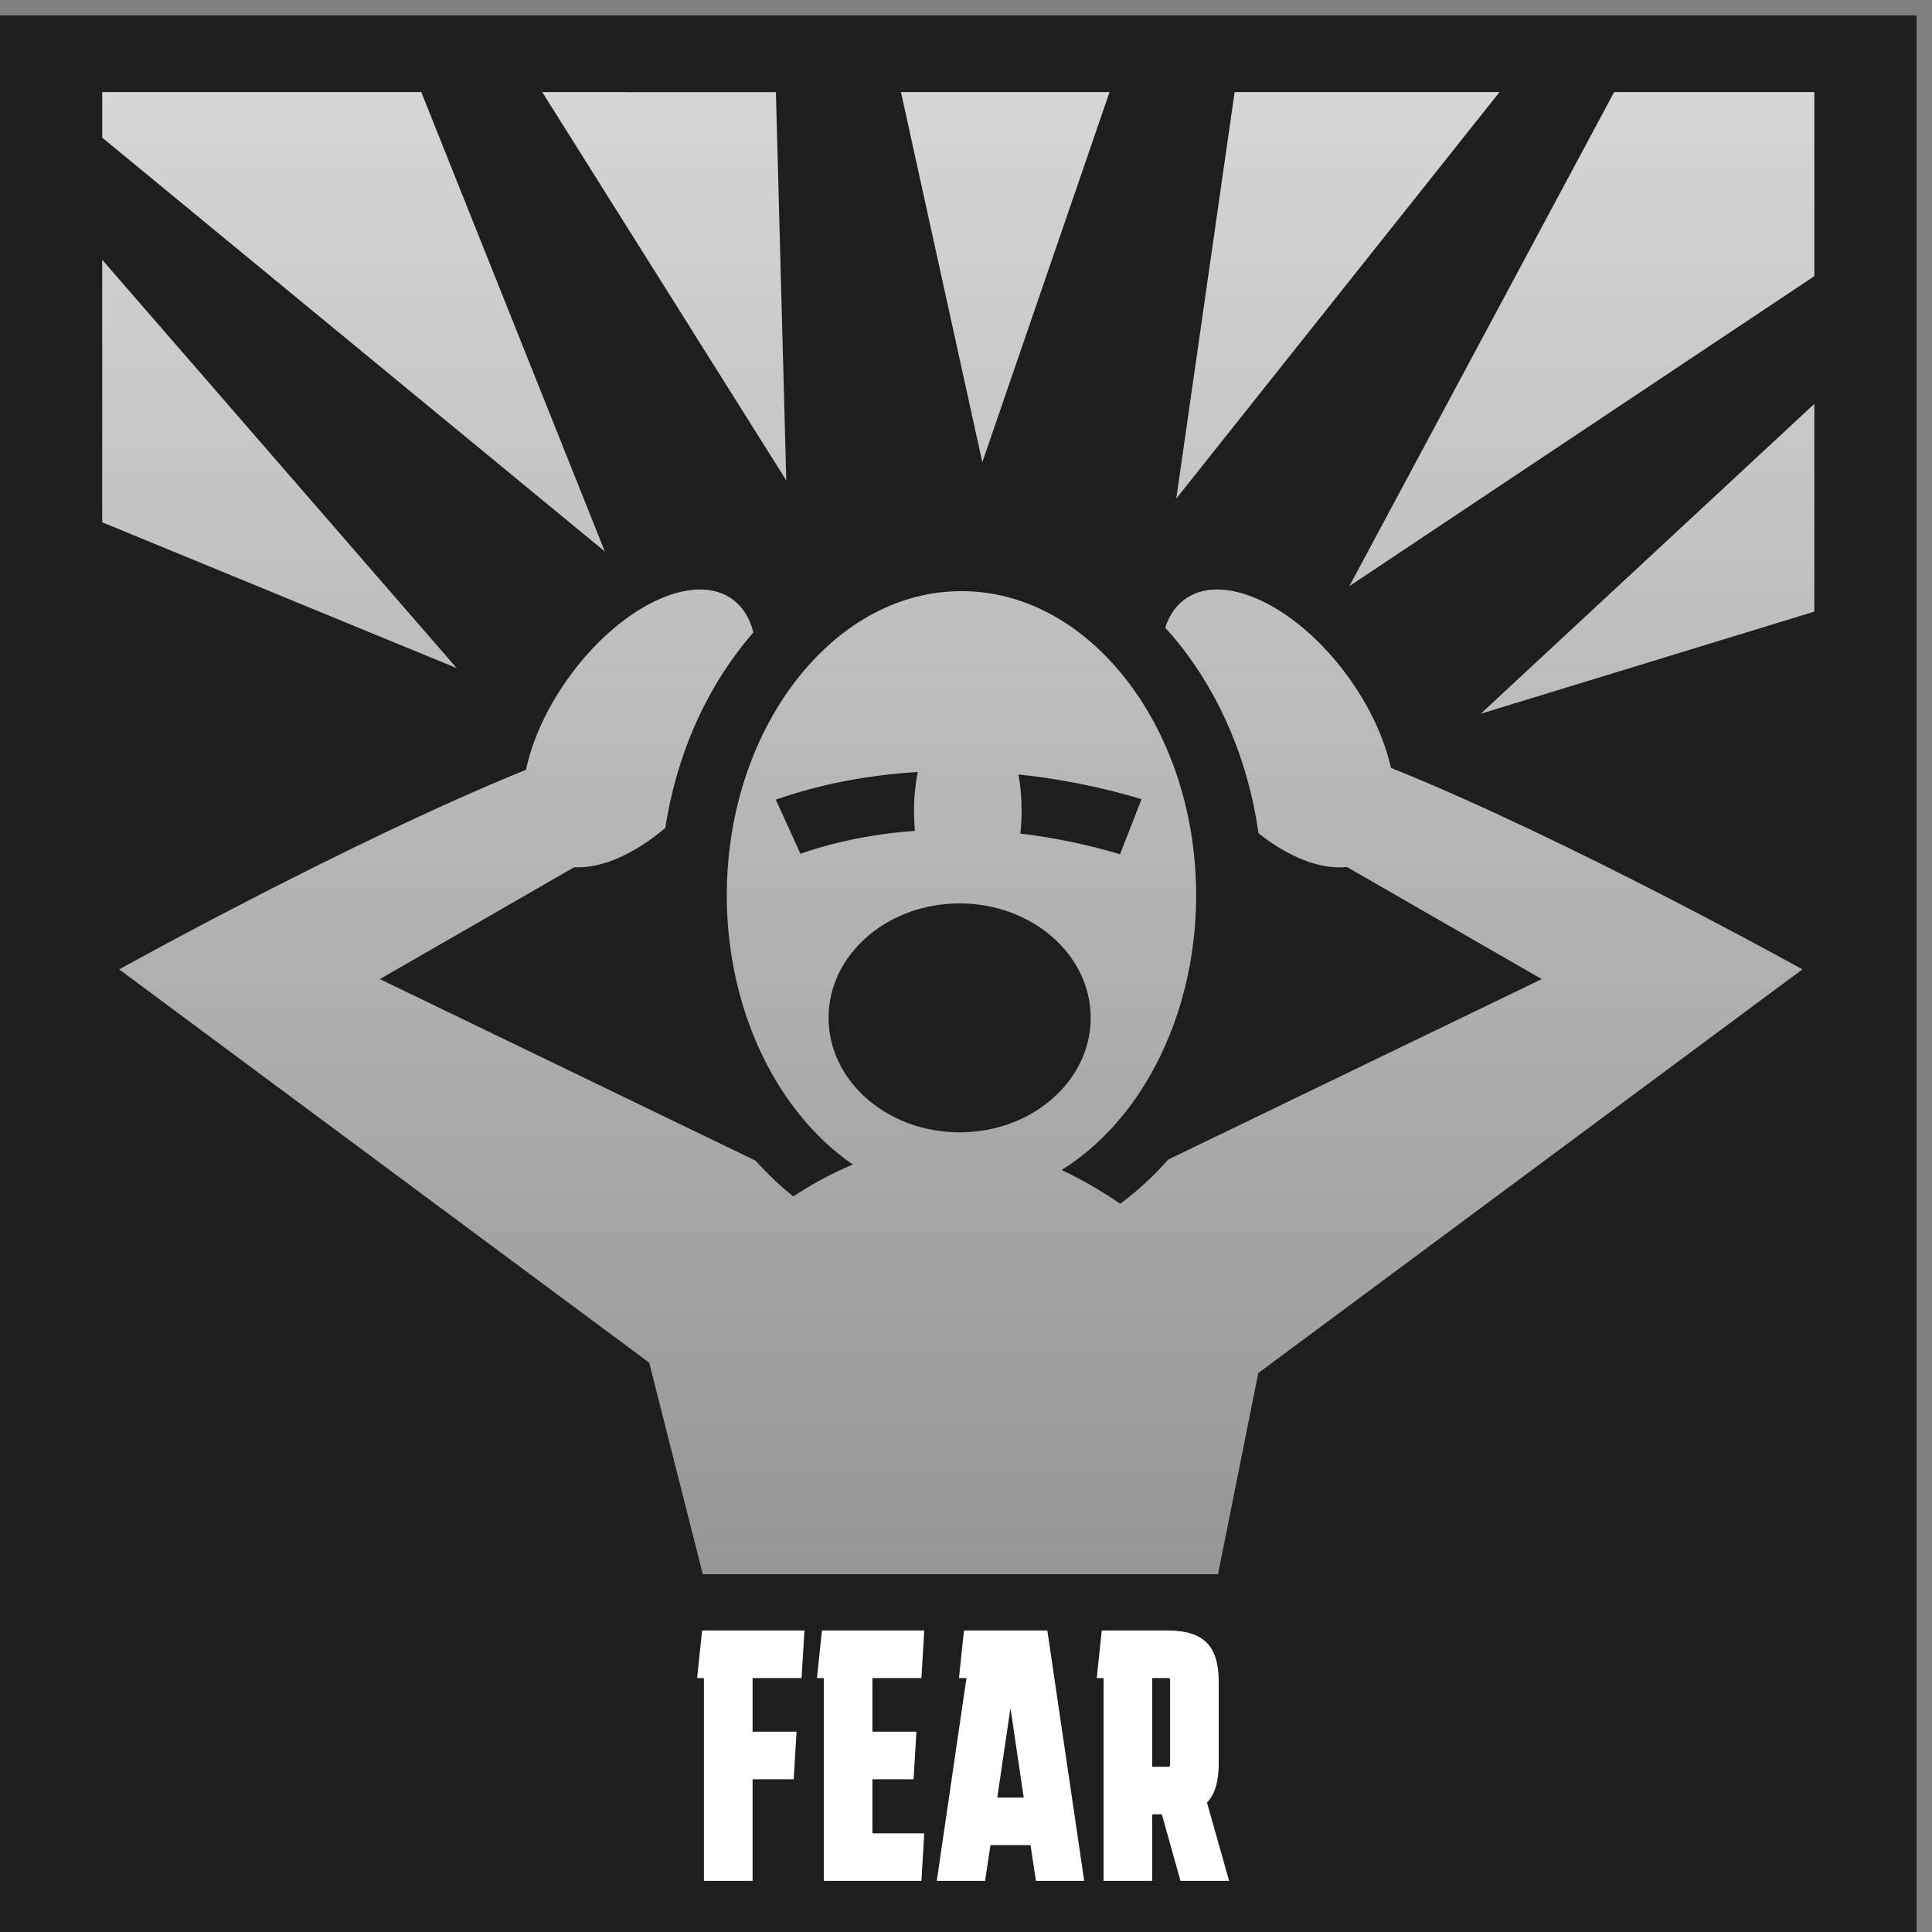 <svg width="50" height="50" viewBox="0 0 50 50" fill="none" xmlns="http://www.w3.org/2000/svg">
<rect x="0" y="0" width="50" height="50" fill="#808080" stroke="none"/>
<path d="M0 0.399H49.601V50H0V0.399Z" fill="#1E1E1E"/>
<path d="M1.984 1.722H48.278V44.709H1.984V1.722Z" fill="#1E1E1E"/>
<path d="M2.645 2.383V3.562L15.653 14.272L10.902 2.383H2.645ZM14.033 2.383L20.349 12.434L20.08 2.384L14.033 2.383ZM23.317 2.383L25.422 11.962L28.715 2.383H23.317ZM31.952 2.383L30.442 12.903L38.808 2.383H31.952ZM41.774 2.383L34.921 15.17L46.955 7.147V2.383H41.774ZM2.645 6.723V13.517L11.82 17.291L2.645 6.723ZM46.955 10.452L38.32 18.472L46.955 15.829L46.955 10.452ZM18.105 15.256C17.096 15.263 15.779 16.093 14.766 17.468C14.167 18.28 13.777 19.145 13.611 19.924C9.079 21.756 3.084 25.087 3.084 25.087L16.802 35.266L18.188 40.741H31.522L32.567 35.518L32.576 35.526L46.646 25.087C46.646 25.087 40.544 21.695 35.998 19.873C35.827 19.108 35.441 18.262 34.855 17.468C33.842 16.094 32.523 15.263 31.513 15.256C31.177 15.254 30.875 15.343 30.63 15.534C30.406 15.708 30.249 15.952 30.156 16.246C30.272 16.373 30.386 16.503 30.494 16.637C31.571 17.976 32.303 19.677 32.571 21.565C33.366 22.194 34.194 22.515 34.855 22.436L39.9 25.339L30.234 30.009C29.858 30.435 29.442 30.819 28.992 31.153C28.477 30.802 27.973 30.511 27.473 30.28C28.058 29.917 28.601 29.433 29.082 28.836C30.219 27.422 30.956 25.409 30.956 23.171C30.956 20.932 30.219 18.919 29.082 17.505C27.945 16.092 26.466 15.299 24.883 15.299C23.299 15.299 21.82 16.092 20.684 17.505C19.547 18.919 18.809 20.932 18.809 23.17C18.809 25.409 19.547 27.422 20.684 28.835C21.103 29.357 21.569 29.794 22.07 30.138C21.561 30.349 21.047 30.625 20.528 30.963C20.176 30.679 19.852 30.37 19.557 30.039L9.831 25.339L14.861 22.443C15.554 22.485 16.41 22.113 17.218 21.426C17.501 19.593 18.221 17.942 19.271 16.637C19.344 16.546 19.419 16.457 19.497 16.369C19.41 16.02 19.242 15.731 18.988 15.534C18.743 15.342 18.441 15.254 18.105 15.256ZM23.75 19.98C23.687 20.308 23.655 20.641 23.655 20.974C23.655 21.155 23.662 21.33 23.678 21.502C22.637 21.578 21.635 21.775 20.715 22.095L20.077 20.694C21.236 20.291 22.476 20.055 23.75 19.98ZM26.358 20.043C27.427 20.154 28.498 20.369 29.544 20.681L28.986 22.108C28.148 21.857 27.285 21.678 26.407 21.573C26.429 21.374 26.44 21.174 26.439 20.974C26.439 20.648 26.411 20.333 26.358 20.043ZM24.834 23.38C26.706 23.38 28.227 24.705 28.227 26.341C28.227 27.978 26.706 29.305 24.834 29.305C22.961 29.305 21.443 27.977 21.443 26.341C21.443 24.705 22.961 23.38 24.834 23.38Z" fill="url(#paint0_linear_243_5425)"/>
<path d="M18.217 48.677V43.428H18.041L18.171 42.196H20.819L20.745 43.428H19.477V44.816H20.615L20.541 46.048H19.477V48.677H18.217Z" fill="white"/>
<path d="M21.319 48.677V43.428H21.143L21.272 42.196H23.92L23.846 43.428H22.578V44.816H23.717L23.643 46.048H22.578V47.446H23.92L23.846 48.677H21.319Z" fill="white"/>
<path d="M24.244 48.677L25.012 43.428H24.818L24.948 42.196H27.105L28.059 48.677H26.809L26.67 47.752H25.633L25.494 48.677H24.244ZM25.809 46.52H26.494L26.151 44.205L25.809 46.52Z" fill="white"/>
<path d="M28.56 48.677V43.428H28.384L28.514 42.196H30.208C30.683 42.196 31.023 42.301 31.227 42.511C31.436 42.715 31.541 43.051 31.541 43.52V45.631C31.541 46.106 31.439 46.446 31.236 46.65L31.81 48.677H30.551L30.069 46.955H29.819V48.677H28.56ZM30.236 43.428H29.819V45.724H30.236C30.267 45.724 30.282 45.708 30.282 45.678V43.474C30.282 43.443 30.267 43.428 30.236 43.428Z" fill="white"/>
<defs>
<linearGradient id="paint0_linear_243_5425" x1="24.8" y1="0.399" x2="24.8" y2="50" gradientUnits="userSpaceOnUse">
<stop stop-color="#D9D9D9"/>
<stop offset="1" stop-color="#D9D9D9" stop-opacity="0.56"/>
</linearGradient>
</defs>
</svg>
